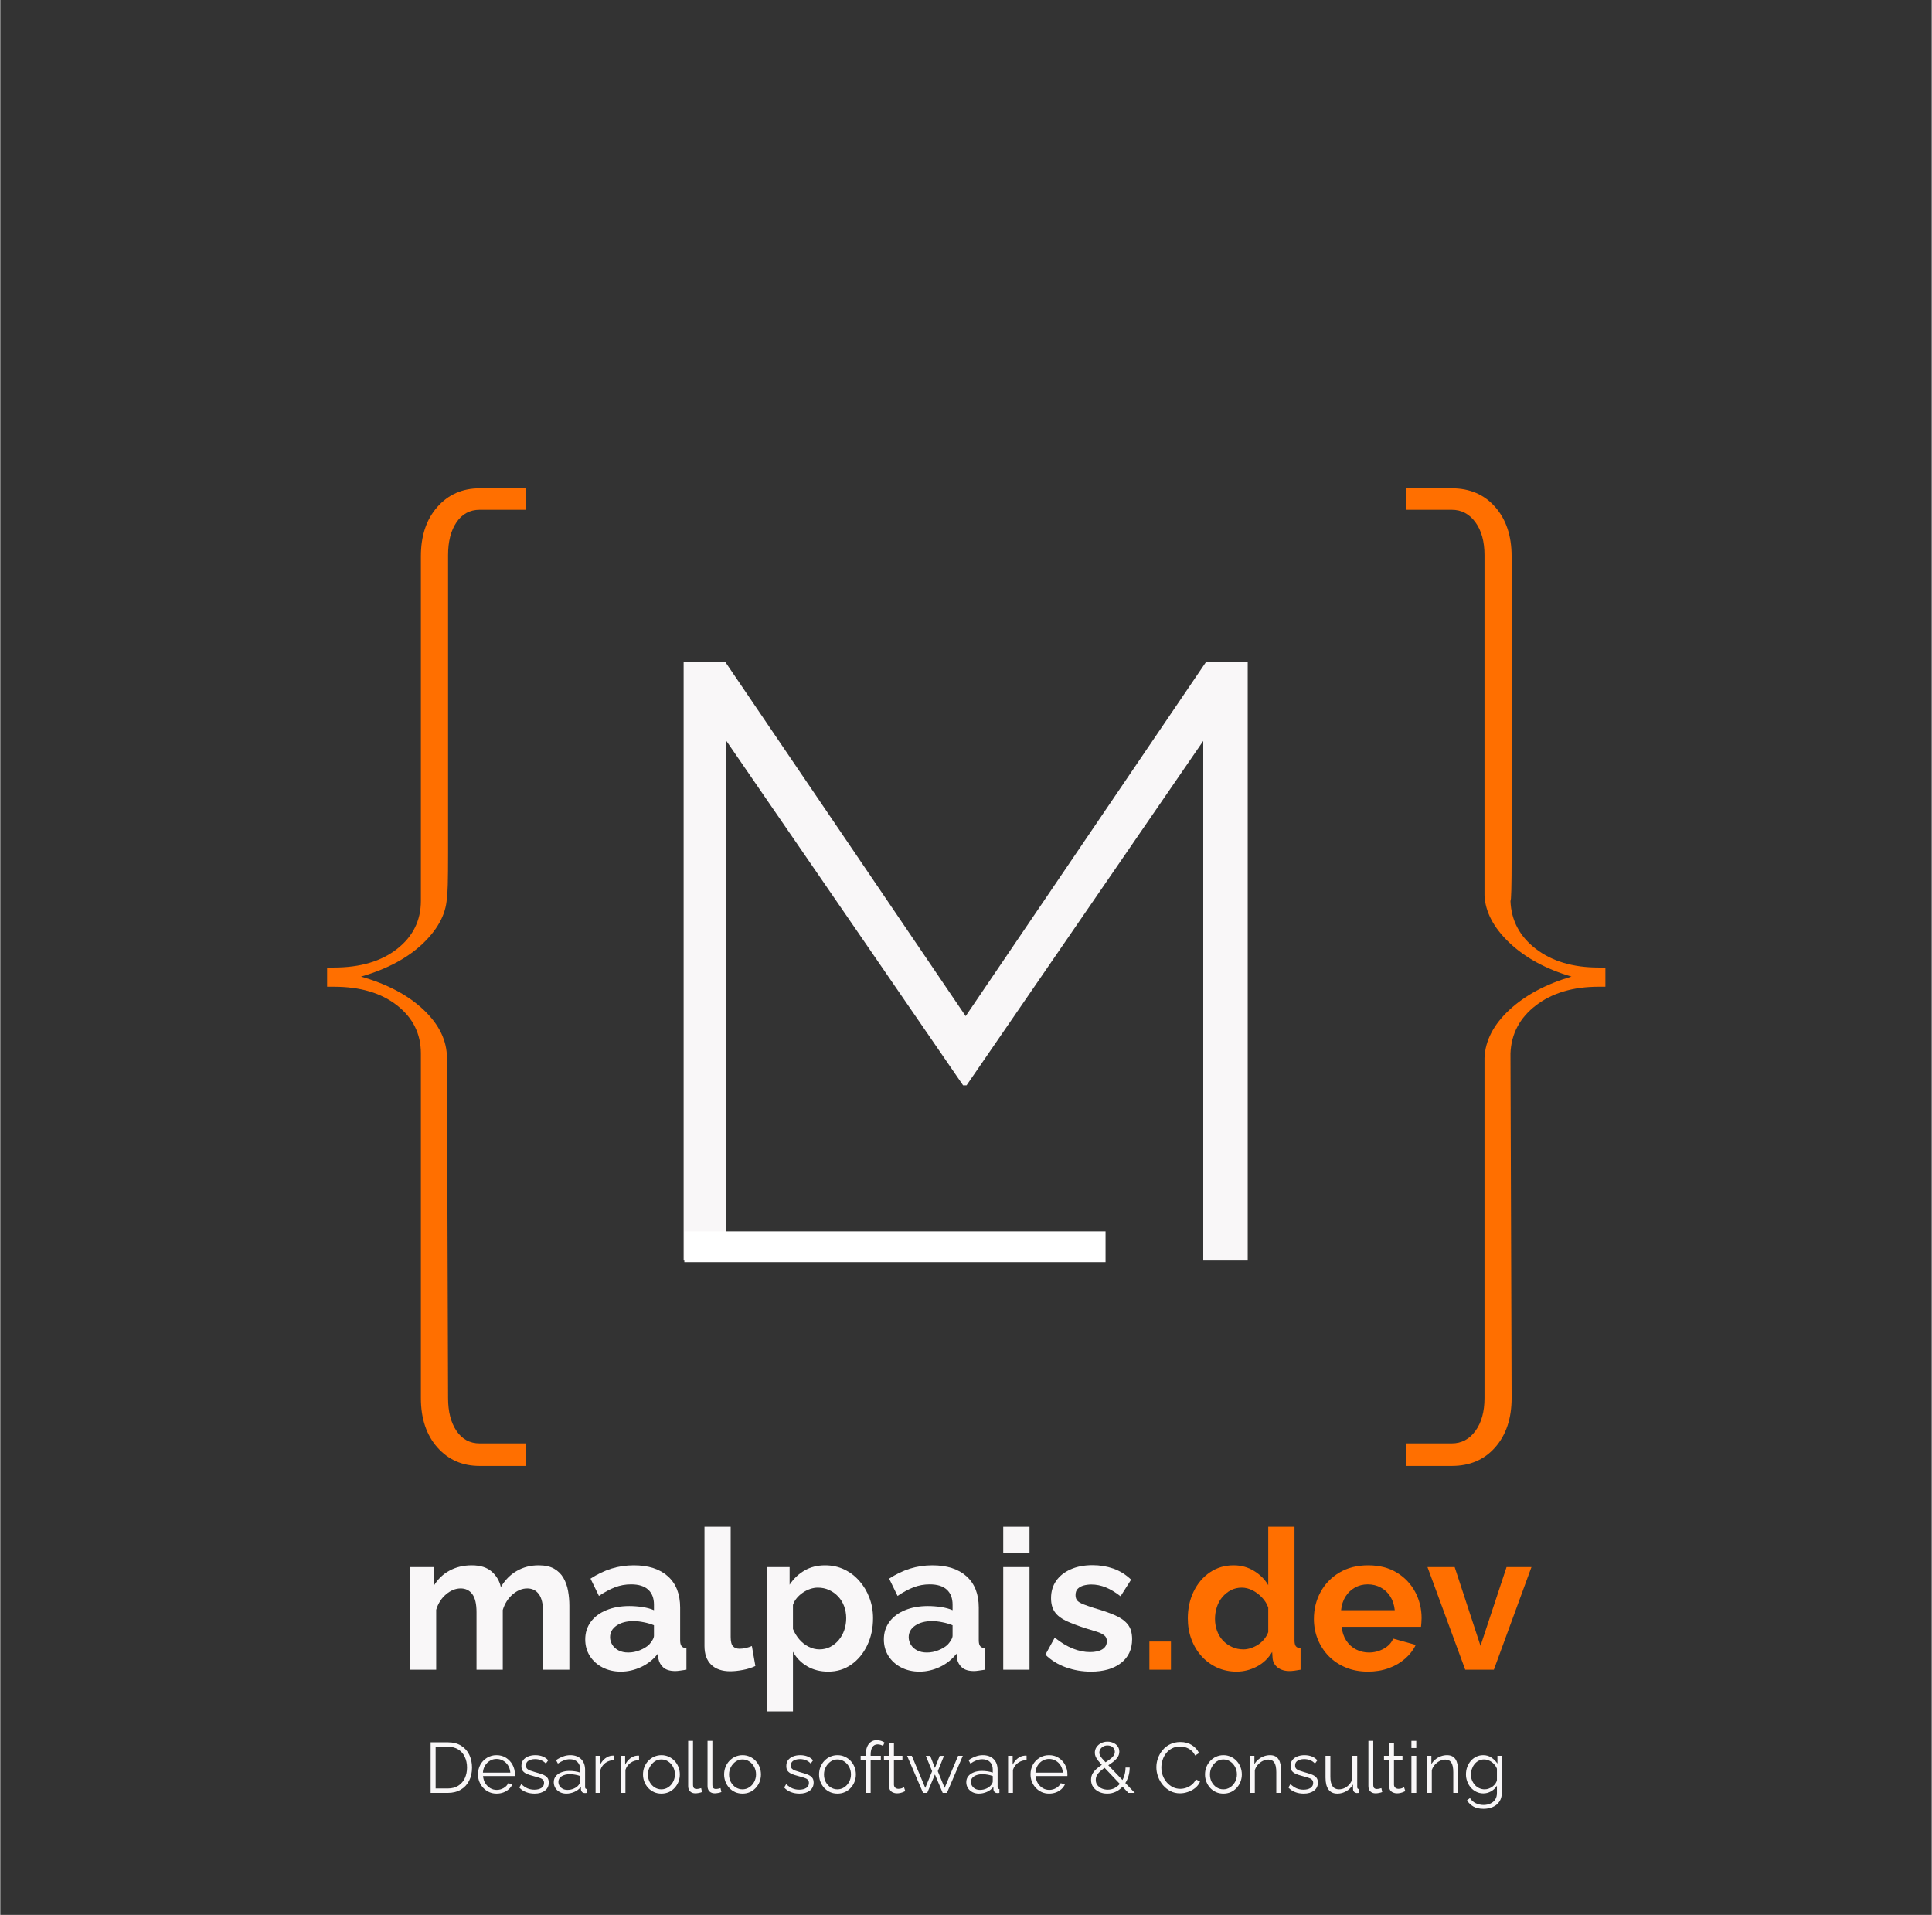 <svg xmlns="http://www.w3.org/2000/svg" xmlns:xlink="http://www.w3.org/1999/xlink" width="564" zoomAndPan="magnify" viewBox="0 0 422.88 419.25" height="559" preserveAspectRatio="xMidYMid meet" version="1.0"><rect x="0" y="0" width="422.88" height="419.25" fill="#333333" stroke="none"/><defs><g/></defs><g fill="#ff6f00" fill-opacity="1"><g transform="translate(57.949, 292.506)"><g><path d="M 57.156 -185.594 L 57.156 -180.891 L 47.016 -180.891 C 44.867 -180.891 43.176 -179.977 41.938 -178.156 C 40.707 -176.344 40.094 -173.953 40.094 -170.984 C 40.094 -156.141 40.094 -143.109 40.094 -131.891 C 40.094 -120.672 40.094 -111.969 40.094 -105.781 C 40.094 -99.594 40.008 -96.5 39.844 -96.5 C 39.844 -92.875 38.148 -89.41 34.766 -86.109 C 31.379 -82.816 26.801 -80.344 21.031 -78.688 C 26.801 -77.039 31.379 -74.609 34.766 -71.391 C 38.148 -68.172 39.844 -64.664 39.844 -60.875 L 40.094 13.609 C 40.094 16.578 40.707 18.969 41.938 20.781 C 43.176 22.602 44.867 23.516 47.016 23.516 L 57.156 23.516 L 57.156 28.453 L 47.016 28.453 C 43.223 28.453 40.129 27.094 37.734 24.375 C 35.336 21.656 34.141 18.066 34.141 13.609 L 34.141 -61.859 C 34.141 -66.148 32.406 -69.656 28.938 -72.375 C 25.477 -75.102 20.863 -76.469 15.094 -76.469 L 13.609 -76.469 L 13.609 -80.672 L 15.094 -80.672 C 20.863 -80.672 25.477 -82.031 28.938 -84.75 C 32.406 -87.469 34.141 -90.973 34.141 -95.266 L 34.141 -170.734 C 34.141 -175.191 35.336 -178.781 37.734 -181.5 C 40.129 -184.227 43.223 -185.594 47.016 -185.594 Z M 57.156 -185.594 "/></g></g></g><g fill="#ff6f00" fill-opacity="1"><g transform="translate(122.294, 292.506)"><g/></g></g><g fill="#ff6f00" fill-opacity="1"><g transform="translate(157.926, 292.506)"><g/></g></g><g fill="#ff6f00" fill-opacity="1"><g transform="translate(193.559, 292.506)"><g/></g></g><g fill="#ff6f00" fill-opacity="1"><g transform="translate(229.191, 292.506)"><g/></g></g><g fill="#ff6f00" fill-opacity="1"><g transform="translate(264.823, 292.506)"><g/></g></g><g fill="#ff6f00" fill-opacity="1"><g transform="translate(300.46, 292.506)"><g><path d="M 7.422 -185.594 L 17.328 -185.594 C 21.285 -185.594 24.457 -184.227 26.844 -181.5 C 29.238 -178.781 30.438 -175.191 30.438 -170.734 C 30.438 -155.723 30.438 -142.523 30.438 -131.141 C 30.438 -119.766 30.438 -110.941 30.438 -104.672 C 30.438 -98.398 30.352 -95.266 30.188 -95.266 C 30.352 -90.973 32.207 -87.469 35.75 -84.75 C 39.301 -82.031 43.879 -80.672 49.484 -80.672 L 50.969 -80.672 L 50.969 -76.469 L 49.484 -76.469 C 43.879 -76.469 39.301 -75.102 35.75 -72.375 C 32.207 -69.656 30.352 -66.148 30.188 -61.859 L 30.438 13.609 C 30.438 18.066 29.238 21.656 26.844 24.375 C 24.457 27.094 21.285 28.453 17.328 28.453 L 7.422 28.453 L 7.422 23.516 L 17.328 23.516 C 19.461 23.516 21.191 22.602 22.516 20.781 C 23.836 18.969 24.5 16.578 24.5 13.609 L 24.5 -60.875 C 24.664 -64.664 26.477 -68.172 29.938 -71.391 C 33.406 -74.609 37.941 -77.039 43.547 -78.688 C 37.941 -80.344 33.406 -82.816 29.938 -86.109 C 26.477 -89.41 24.664 -92.875 24.5 -96.5 L 24.5 -170.984 C 24.5 -173.953 23.836 -176.344 22.516 -178.156 C 21.191 -179.977 19.461 -180.891 17.328 -180.891 L 7.422 -180.891 Z M 7.422 -185.594 "/></g></g></g><g fill="#f9f7f8" fill-opacity="1"><g transform="translate(130.165, 275.988)"><g><path d="M 19.453 -130.984 L 28.625 -130.984 L 81.203 -53.516 L 133.781 -130.984 L 142.953 -130.984 L 142.953 0 L 133.219 0 L 133.219 -113.766 L 81.391 -38.359 L 80.641 -38.359 L 28.812 -113.766 L 28.812 0 L 19.453 0 Z M 19.453 -130.984 "/></g></g></g><path stroke-linecap="butt" transform="matrix(0.749, 0, 0, 0.749, 149.775, 269.601)" fill="none" stroke-linejoin="miter" d="M -0.002 4.499 L 123.119 4.499 " stroke="#ffffff" stroke-width="9" stroke-opacity="1" stroke-miterlimit="4"/><g fill="#f9f7f8" fill-opacity="1"><g transform="translate(87.082, 365.573)"><g><path d="M 37.516 0 L 31.766 0 L 31.766 -12.609 C 31.766 -14.379 31.457 -15.688 30.844 -16.531 C 30.227 -17.375 29.379 -17.797 28.297 -17.797 C 27.18 -17.797 26.113 -17.359 25.094 -16.484 C 24.082 -15.609 23.363 -14.473 22.938 -13.078 L 22.938 0 L 17.188 0 L 17.188 -12.609 C 17.188 -14.41 16.879 -15.723 16.266 -16.547 C 15.648 -17.379 14.801 -17.797 13.719 -17.797 C 12.602 -17.797 11.535 -17.363 10.516 -16.5 C 9.504 -15.645 8.785 -14.52 8.359 -13.125 L 8.359 0 L 2.609 0 L 2.609 -22.469 L 7.797 -22.469 L 7.797 -18.312 C 8.66 -19.77 9.805 -20.891 11.234 -21.672 C 12.66 -22.461 14.301 -22.859 16.156 -22.859 C 18.02 -22.859 19.473 -22.398 20.516 -21.484 C 21.555 -20.566 22.223 -19.438 22.516 -18.094 C 23.422 -19.633 24.582 -20.812 26 -21.625 C 27.414 -22.445 29.008 -22.859 30.781 -22.859 C 32.188 -22.859 33.32 -22.609 34.188 -22.109 C 35.062 -21.609 35.738 -20.938 36.219 -20.094 C 36.707 -19.25 37.047 -18.297 37.234 -17.234 C 37.422 -16.18 37.516 -15.109 37.516 -14.016 Z M 37.516 0 "/></g></g></g><g fill="#f9f7f8" fill-opacity="1"><g transform="translate(126.996, 365.573)"><g><path d="M 1.078 -6.641 C 1.078 -8.098 1.484 -9.379 2.297 -10.484 C 3.109 -11.586 4.242 -12.438 5.703 -13.031 C 7.16 -13.633 8.832 -13.938 10.719 -13.938 C 11.664 -13.938 12.625 -13.863 13.594 -13.719 C 14.562 -13.57 15.406 -13.344 16.125 -13.031 L 16.125 -14.234 C 16.125 -15.66 15.703 -16.758 14.859 -17.531 C 14.016 -18.301 12.766 -18.688 11.109 -18.688 C 9.879 -18.688 8.707 -18.473 7.594 -18.047 C 6.477 -17.617 5.305 -16.988 4.078 -16.156 L 2.234 -19.938 C 3.711 -20.906 5.227 -21.633 6.781 -22.125 C 8.344 -22.613 9.984 -22.859 11.703 -22.859 C 14.898 -22.859 17.391 -22.055 19.172 -20.453 C 20.961 -18.848 21.859 -16.562 21.859 -13.594 L 21.859 -6.438 C 21.859 -5.832 21.969 -5.398 22.188 -5.141 C 22.406 -4.891 22.754 -4.734 23.234 -4.672 L 23.234 0 C 22.723 0.082 22.258 0.148 21.844 0.203 C 21.426 0.266 21.078 0.297 20.797 0.297 C 19.648 0.297 18.785 0.039 18.203 -0.469 C 17.617 -0.988 17.254 -1.617 17.109 -2.359 L 16.984 -3.516 C 16.004 -2.254 14.785 -1.281 13.328 -0.594 C 11.867 0.082 10.383 0.422 8.875 0.422 C 7.383 0.422 6.047 0.113 4.859 -0.5 C 3.68 -1.113 2.754 -1.953 2.078 -3.016 C 1.41 -4.086 1.078 -5.297 1.078 -6.641 Z M 15.047 -5.484 C 15.359 -5.828 15.613 -6.172 15.812 -6.516 C 16.02 -6.859 16.125 -7.172 16.125 -7.453 L 16.125 -9.734 C 15.438 -10.016 14.691 -10.234 13.891 -10.391 C 13.086 -10.555 12.332 -10.641 11.625 -10.641 C 10.133 -10.641 8.91 -10.316 7.953 -9.672 C 6.992 -9.023 6.516 -8.176 6.516 -7.125 C 6.516 -6.551 6.672 -6.004 6.984 -5.484 C 7.297 -4.973 7.754 -4.555 8.359 -4.234 C 8.961 -3.922 9.676 -3.766 10.5 -3.766 C 11.363 -3.766 12.207 -3.93 13.031 -4.266 C 13.863 -4.598 14.535 -5.004 15.047 -5.484 Z M 15.047 -5.484 "/></g></g></g><g fill="#f9f7f8" fill-opacity="1"><g transform="translate(151.605, 365.573)"><g><path d="M 2.578 -31.297 L 8.312 -31.297 L 8.312 -7.203 C 8.312 -6.172 8.484 -5.477 8.828 -5.125 C 9.172 -4.77 9.645 -4.594 10.25 -4.594 C 10.707 -4.594 11.176 -4.648 11.656 -4.766 C 12.145 -4.879 12.578 -5.02 12.953 -5.188 L 13.719 -0.812 C 12.945 -0.438 12.047 -0.148 11.016 0.047 C 9.984 0.242 9.055 0.344 8.234 0.344 C 6.43 0.344 5.035 -0.133 4.047 -1.094 C 3.066 -2.051 2.578 -3.414 2.578 -5.188 Z M 2.578 -31.297 "/></g></g></g><g fill="#f9f7f8" fill-opacity="1"><g transform="translate(165.196, 365.573)"><g><path d="M 16.078 0.422 C 14.336 0.422 12.801 0.031 11.469 -0.75 C 10.133 -1.531 9.098 -2.594 8.359 -3.938 L 8.359 9.125 L 2.609 9.125 L 2.609 -22.469 L 7.625 -22.469 L 7.625 -18.609 C 8.488 -19.922 9.578 -20.957 10.891 -21.719 C 12.203 -22.477 13.703 -22.859 15.391 -22.859 C 16.91 -22.859 18.305 -22.555 19.578 -21.953 C 20.848 -21.348 21.953 -20.508 22.891 -19.438 C 23.836 -18.375 24.57 -17.145 25.094 -15.75 C 25.625 -14.363 25.891 -12.875 25.891 -11.281 C 25.891 -9.102 25.469 -7.129 24.625 -5.359 C 23.781 -3.586 22.625 -2.18 21.156 -1.141 C 19.688 -0.098 17.992 0.422 16.078 0.422 Z M 14.156 -4.453 C 15.039 -4.453 15.836 -4.641 16.547 -5.016 C 17.266 -5.391 17.883 -5.895 18.406 -6.531 C 18.938 -7.176 19.336 -7.906 19.609 -8.719 C 19.879 -9.539 20.016 -10.395 20.016 -11.281 C 20.016 -12.219 19.863 -13.086 19.562 -13.891 C 19.27 -14.691 18.836 -15.398 18.266 -16.016 C 17.691 -16.629 17.023 -17.109 16.266 -17.453 C 15.516 -17.797 14.695 -17.969 13.812 -17.969 C 13.258 -17.969 12.703 -17.875 12.141 -17.688 C 11.586 -17.5 11.055 -17.234 10.547 -16.891 C 10.035 -16.547 9.586 -16.145 9.203 -15.688 C 8.816 -15.227 8.535 -14.727 8.359 -14.188 L 8.359 -8.922 C 8.703 -8.086 9.164 -7.328 9.75 -6.641 C 10.344 -5.953 11.023 -5.414 11.797 -5.031 C 12.566 -4.645 13.352 -4.453 14.156 -4.453 Z M 14.156 -4.453 "/></g></g></g><g fill="#f9f7f8" fill-opacity="1"><g transform="translate(192.377, 365.573)"><g><path d="M 1.078 -6.641 C 1.078 -8.098 1.484 -9.379 2.297 -10.484 C 3.109 -11.586 4.242 -12.438 5.703 -13.031 C 7.16 -13.633 8.832 -13.938 10.719 -13.938 C 11.664 -13.938 12.625 -13.863 13.594 -13.719 C 14.562 -13.57 15.406 -13.344 16.125 -13.031 L 16.125 -14.234 C 16.125 -15.66 15.703 -16.758 14.859 -17.531 C 14.016 -18.301 12.766 -18.688 11.109 -18.688 C 9.879 -18.688 8.707 -18.473 7.594 -18.047 C 6.477 -17.617 5.305 -16.988 4.078 -16.156 L 2.234 -19.938 C 3.711 -20.906 5.227 -21.633 6.781 -22.125 C 8.344 -22.613 9.984 -22.859 11.703 -22.859 C 14.898 -22.859 17.391 -22.055 19.172 -20.453 C 20.961 -18.848 21.859 -16.562 21.859 -13.594 L 21.859 -6.438 C 21.859 -5.832 21.969 -5.398 22.188 -5.141 C 22.406 -4.891 22.754 -4.734 23.234 -4.672 L 23.234 0 C 22.723 0.082 22.258 0.148 21.844 0.203 C 21.426 0.266 21.078 0.297 20.797 0.297 C 19.648 0.297 18.785 0.039 18.203 -0.469 C 17.617 -0.988 17.254 -1.617 17.109 -2.359 L 16.984 -3.516 C 16.004 -2.254 14.785 -1.281 13.328 -0.594 C 11.867 0.082 10.383 0.422 8.875 0.422 C 7.383 0.422 6.047 0.113 4.859 -0.5 C 3.68 -1.113 2.754 -1.953 2.078 -3.016 C 1.41 -4.086 1.078 -5.297 1.078 -6.641 Z M 15.047 -5.484 C 15.359 -5.828 15.613 -6.172 15.812 -6.516 C 16.02 -6.859 16.125 -7.172 16.125 -7.453 L 16.125 -9.734 C 15.438 -10.016 14.691 -10.234 13.891 -10.391 C 13.086 -10.555 12.332 -10.641 11.625 -10.641 C 10.133 -10.641 8.91 -10.316 7.953 -9.672 C 6.992 -9.023 6.516 -8.176 6.516 -7.125 C 6.516 -6.551 6.672 -6.004 6.984 -5.484 C 7.297 -4.973 7.754 -4.555 8.359 -4.234 C 8.961 -3.922 9.676 -3.766 10.5 -3.766 C 11.363 -3.766 12.207 -3.93 13.031 -4.266 C 13.863 -4.598 14.535 -5.004 15.047 -5.484 Z M 15.047 -5.484 "/></g></g></g><g fill="#f9f7f8" fill-opacity="1"><g transform="translate(216.985, 365.573)"><g><path d="M 2.609 0 L 2.609 -22.469 L 8.359 -22.469 L 8.359 0 Z M 2.609 -25.594 L 2.609 -31.297 L 8.359 -31.297 L 8.359 -25.594 Z M 2.609 -25.594 "/></g></g></g><g fill="#f9f7f8" fill-opacity="1"><g transform="translate(227.918, 365.573)"><g><path d="M 10.891 0.422 C 8.973 0.422 7.141 0.109 5.391 -0.516 C 3.648 -1.141 2.156 -2.066 0.906 -3.297 L 2.953 -7.031 C 4.297 -5.945 5.617 -5.145 6.922 -4.625 C 8.223 -4.113 9.473 -3.859 10.672 -3.859 C 11.785 -3.859 12.676 -4.055 13.344 -4.453 C 14.02 -4.859 14.359 -5.461 14.359 -6.266 C 14.359 -6.805 14.172 -7.223 13.797 -7.516 C 13.43 -7.816 12.895 -8.082 12.188 -8.312 C 11.488 -8.539 10.641 -8.801 9.641 -9.094 C 7.984 -9.633 6.598 -10.16 5.484 -10.672 C 4.367 -11.191 3.531 -11.844 2.969 -12.625 C 2.414 -13.414 2.141 -14.426 2.141 -15.656 C 2.141 -17.133 2.52 -18.41 3.281 -19.484 C 4.039 -20.555 5.098 -21.391 6.453 -21.984 C 7.805 -22.586 9.398 -22.891 11.234 -22.891 C 12.836 -22.891 14.352 -22.641 15.781 -22.141 C 17.207 -21.641 18.504 -20.832 19.672 -19.719 L 17.359 -16.078 C 16.223 -16.961 15.141 -17.613 14.109 -18.031 C 13.078 -18.445 12.031 -18.656 10.969 -18.656 C 10.375 -18.656 9.812 -18.582 9.281 -18.438 C 8.75 -18.289 8.316 -18.051 7.984 -17.719 C 7.66 -17.395 7.5 -16.93 7.5 -16.328 C 7.5 -15.785 7.648 -15.363 7.953 -15.062 C 8.254 -14.77 8.711 -14.508 9.328 -14.281 C 9.941 -14.051 10.691 -13.789 11.578 -13.5 C 13.379 -12.988 14.898 -12.461 16.141 -11.922 C 17.379 -11.379 18.312 -10.711 18.938 -9.922 C 19.57 -9.141 19.891 -8.062 19.891 -6.688 C 19.891 -4.457 19.07 -2.711 17.438 -1.453 C 15.812 -0.203 13.629 0.422 10.891 0.422 Z M 10.891 0.422 "/></g></g></g><g fill="#ff6f00" fill-opacity="1"><g transform="translate(249.109, 365.573)"><g><path d="M 2.484 0 L 2.484 -6.172 L 7.203 -6.172 L 7.203 0 Z M 2.484 0 "/></g></g></g><g fill="#ff6f00" fill-opacity="1"><g transform="translate(258.755, 365.573)"><g><path d="M 1.25 -11.234 C 1.25 -13.398 1.676 -15.363 2.531 -17.125 C 3.383 -18.883 4.566 -20.281 6.078 -21.312 C 7.598 -22.344 9.332 -22.859 11.281 -22.859 C 12.938 -22.859 14.426 -22.445 15.75 -21.625 C 17.082 -20.812 18.117 -19.773 18.859 -18.516 L 18.859 -31.297 L 24.609 -31.297 L 24.609 -6.438 C 24.609 -5.832 24.707 -5.398 24.906 -5.141 C 25.102 -4.891 25.445 -4.734 25.938 -4.672 L 25.938 0 C 24.938 0.195 24.125 0.297 23.5 0.297 C 22.469 0.297 21.613 0.039 20.938 -0.469 C 20.27 -0.988 19.895 -1.66 19.812 -2.484 L 19.719 -3.906 C 18.895 -2.5 17.773 -1.426 16.359 -0.688 C 14.941 0.051 13.461 0.422 11.922 0.422 C 10.379 0.422 8.957 0.125 7.656 -0.469 C 6.352 -1.07 5.223 -1.898 4.266 -2.953 C 3.305 -4.016 2.562 -5.254 2.031 -6.672 C 1.508 -8.086 1.25 -9.609 1.25 -11.234 Z M 18.859 -8.234 L 18.859 -13.594 C 18.578 -14.414 18.117 -15.156 17.484 -15.812 C 16.859 -16.477 16.16 -17.004 15.391 -17.391 C 14.617 -17.773 13.848 -17.969 13.078 -17.969 C 12.191 -17.969 11.391 -17.781 10.672 -17.406 C 9.961 -17.031 9.344 -16.531 8.812 -15.906 C 8.281 -15.281 7.879 -14.551 7.609 -13.719 C 7.336 -12.895 7.203 -12.023 7.203 -11.109 C 7.203 -10.191 7.352 -9.32 7.656 -8.5 C 7.957 -7.688 8.391 -6.977 8.953 -6.375 C 9.523 -5.781 10.191 -5.312 10.953 -4.969 C 11.711 -4.625 12.535 -4.453 13.422 -4.453 C 13.961 -4.453 14.508 -4.547 15.062 -4.734 C 15.625 -4.922 16.156 -5.176 16.656 -5.5 C 17.156 -5.832 17.598 -6.234 17.984 -6.703 C 18.367 -7.18 18.66 -7.691 18.859 -8.234 Z M 18.859 -8.234 "/></g></g></g><g fill="#ff6f00" fill-opacity="1"><g transform="translate(286.408, 365.573)"><g><path d="M 13.031 0.422 C 11.227 0.422 9.598 0.113 8.141 -0.5 C 6.68 -1.113 5.438 -1.953 4.406 -3.016 C 3.383 -4.086 2.594 -5.316 2.031 -6.703 C 1.477 -8.098 1.203 -9.566 1.203 -11.109 C 1.203 -13.242 1.68 -15.195 2.641 -16.969 C 3.598 -18.75 4.969 -20.176 6.75 -21.25 C 8.539 -22.32 10.648 -22.859 13.078 -22.859 C 15.535 -22.859 17.633 -22.32 19.375 -21.25 C 21.125 -20.176 22.461 -18.758 23.391 -17 C 24.316 -15.238 24.781 -13.344 24.781 -11.312 C 24.781 -10.969 24.766 -10.617 24.734 -10.266 C 24.711 -9.91 24.688 -9.617 24.656 -9.391 L 7.281 -9.391 C 7.395 -8.242 7.727 -7.242 8.281 -6.391 C 8.844 -5.535 9.562 -4.883 10.438 -4.438 C 11.312 -3.988 12.25 -3.766 13.25 -3.766 C 14.395 -3.766 15.473 -4.039 16.484 -4.594 C 17.492 -5.156 18.188 -5.895 18.562 -6.812 L 23.5 -5.438 C 22.957 -4.301 22.176 -3.289 21.156 -2.406 C 20.145 -1.52 18.953 -0.828 17.578 -0.328 C 16.203 0.172 14.688 0.422 13.031 0.422 Z M 7.156 -13.031 L 18.906 -13.031 C 18.789 -14.176 18.469 -15.172 17.938 -16.016 C 17.414 -16.859 16.723 -17.516 15.859 -17.984 C 15.004 -18.453 14.047 -18.688 12.984 -18.688 C 11.961 -18.688 11.031 -18.453 10.188 -17.984 C 9.344 -17.516 8.656 -16.859 8.125 -16.016 C 7.594 -15.172 7.27 -14.176 7.156 -13.031 Z M 7.156 -13.031 "/></g></g></g><g fill="#ff6f00" fill-opacity="1"><g transform="translate(312.088, 365.573)"><g><path d="M 8.656 0 L 0.391 -22.469 L 6.344 -22.469 L 12 -5.234 L 17.703 -22.469 L 23.156 -22.469 L 14.922 0 Z M 8.656 0 "/></g></g></g><g fill="#f9f7f8" fill-opacity="1"><g transform="translate(92.833, 392.546)"><g><path d="M 1.391 0 L 1.391 -11.078 L 5.141 -11.078 C 6.316 -11.078 7.297 -10.828 8.078 -10.328 C 8.867 -9.836 9.461 -9.172 9.859 -8.328 C 10.254 -7.492 10.453 -6.566 10.453 -5.547 C 10.453 -4.43 10.234 -3.457 9.797 -2.625 C 9.367 -1.789 8.754 -1.145 7.953 -0.688 C 7.16 -0.227 6.223 0 5.141 0 Z M 9.359 -5.547 C 9.359 -6.43 9.191 -7.219 8.859 -7.906 C 8.535 -8.594 8.062 -9.129 7.438 -9.516 C 6.812 -9.91 6.047 -10.109 5.141 -10.109 L 2.484 -10.109 L 2.484 -0.969 L 5.141 -0.969 C 6.055 -0.969 6.828 -1.172 7.453 -1.578 C 8.078 -1.984 8.551 -2.531 8.875 -3.219 C 9.195 -3.906 9.359 -4.68 9.359 -5.547 Z M 9.359 -5.547 "/></g></g></g><g fill="#f9f7f8" fill-opacity="1"><g transform="translate(103.983, 392.546)"><g><path d="M 4.672 0.156 C 4.098 0.156 3.562 0.047 3.062 -0.172 C 2.562 -0.398 2.129 -0.707 1.766 -1.094 C 1.398 -1.488 1.113 -1.941 0.906 -2.453 C 0.707 -2.961 0.609 -3.504 0.609 -4.078 C 0.609 -4.836 0.781 -5.535 1.125 -6.172 C 1.477 -6.805 1.961 -7.312 2.578 -7.688 C 3.191 -8.07 3.883 -8.266 4.656 -8.266 C 5.457 -8.266 6.156 -8.07 6.75 -7.688 C 7.352 -7.301 7.828 -6.789 8.172 -6.156 C 8.516 -5.531 8.688 -4.844 8.688 -4.094 C 8.688 -4.008 8.688 -3.93 8.688 -3.859 C 8.688 -3.785 8.68 -3.727 8.672 -3.688 L 1.719 -3.688 C 1.77 -3.102 1.93 -2.582 2.203 -2.125 C 2.484 -1.676 2.844 -1.316 3.281 -1.047 C 3.719 -0.785 4.195 -0.656 4.719 -0.656 C 5.25 -0.656 5.75 -0.789 6.219 -1.062 C 6.695 -1.332 7.031 -1.688 7.219 -2.125 L 8.141 -1.875 C 7.973 -1.488 7.719 -1.141 7.375 -0.828 C 7.031 -0.516 6.625 -0.27 6.156 -0.094 C 5.695 0.07 5.203 0.156 4.672 0.156 Z M 1.688 -4.438 L 7.688 -4.438 C 7.645 -5.031 7.484 -5.551 7.203 -6 C 6.93 -6.445 6.57 -6.797 6.125 -7.047 C 5.688 -7.305 5.203 -7.438 4.672 -7.438 C 4.148 -7.438 3.672 -7.305 3.234 -7.047 C 2.797 -6.797 2.438 -6.441 2.156 -5.984 C 1.883 -5.535 1.727 -5.02 1.688 -4.438 Z M 1.688 -4.438 "/></g></g></g><g fill="#f9f7f8" fill-opacity="1"><g transform="translate(113.136, 392.546)"><g><path d="M 3.844 0.156 C 3.176 0.156 2.555 0.047 1.984 -0.172 C 1.41 -0.391 0.914 -0.723 0.5 -1.172 L 0.938 -1.922 C 1.395 -1.492 1.852 -1.18 2.312 -0.984 C 2.781 -0.797 3.273 -0.703 3.797 -0.703 C 4.422 -0.703 4.93 -0.828 5.328 -1.078 C 5.723 -1.336 5.922 -1.707 5.922 -2.188 C 5.922 -2.508 5.82 -2.754 5.625 -2.922 C 5.438 -3.098 5.16 -3.238 4.797 -3.344 C 4.441 -3.457 4.02 -3.578 3.531 -3.703 C 2.969 -3.848 2.492 -4.004 2.109 -4.172 C 1.734 -4.348 1.445 -4.566 1.25 -4.828 C 1.062 -5.098 0.969 -5.445 0.969 -5.875 C 0.969 -6.406 1.098 -6.844 1.359 -7.188 C 1.629 -7.539 1.992 -7.805 2.453 -7.984 C 2.922 -8.172 3.438 -8.266 4 -8.266 C 4.625 -8.266 5.176 -8.164 5.656 -7.969 C 6.133 -7.77 6.523 -7.492 6.828 -7.141 L 6.312 -6.422 C 6.02 -6.754 5.672 -7 5.266 -7.156 C 4.867 -7.32 4.426 -7.406 3.938 -7.406 C 3.613 -7.406 3.301 -7.359 3 -7.266 C 2.695 -7.18 2.445 -7.035 2.25 -6.828 C 2.062 -6.629 1.969 -6.352 1.969 -6 C 1.969 -5.707 2.039 -5.477 2.188 -5.312 C 2.332 -5.156 2.551 -5.02 2.844 -4.906 C 3.133 -4.801 3.488 -4.688 3.906 -4.562 C 4.52 -4.395 5.055 -4.227 5.516 -4.062 C 5.973 -3.895 6.328 -3.676 6.578 -3.406 C 6.828 -3.133 6.953 -2.754 6.953 -2.266 C 6.953 -1.504 6.664 -0.91 6.094 -0.484 C 5.52 -0.055 4.77 0.156 3.844 0.156 Z M 3.844 0.156 "/></g></g></g><g fill="#f9f7f8" fill-opacity="1"><g transform="translate(120.668, 392.546)"><g><path d="M 0.516 -2.344 C 0.516 -2.852 0.66 -3.289 0.953 -3.656 C 1.242 -4.02 1.645 -4.301 2.156 -4.5 C 2.676 -4.707 3.27 -4.812 3.938 -4.812 C 4.332 -4.812 4.742 -4.781 5.172 -4.719 C 5.598 -4.656 5.977 -4.562 6.312 -4.438 L 6.312 -5.125 C 6.312 -5.812 6.109 -6.359 5.703 -6.766 C 5.297 -7.172 4.734 -7.375 4.016 -7.375 C 3.586 -7.375 3.16 -7.289 2.734 -7.125 C 2.316 -6.969 1.879 -6.734 1.422 -6.422 L 1.016 -7.172 C 1.547 -7.535 2.066 -7.805 2.578 -7.984 C 3.086 -8.172 3.602 -8.266 4.125 -8.266 C 5.125 -8.266 5.914 -7.977 6.5 -7.406 C 7.082 -6.832 7.375 -6.039 7.375 -5.031 L 7.375 -1.281 C 7.375 -1.133 7.406 -1.023 7.469 -0.953 C 7.531 -0.891 7.629 -0.852 7.766 -0.844 L 7.766 0 C 7.648 0.008 7.551 0.02 7.469 0.031 C 7.383 0.039 7.32 0.039 7.281 0.031 C 7.02 0.02 6.82 -0.062 6.688 -0.219 C 6.551 -0.375 6.477 -0.539 6.469 -0.719 L 6.453 -1.312 C 6.086 -0.844 5.613 -0.477 5.031 -0.219 C 4.445 0.031 3.859 0.156 3.266 0.156 C 2.742 0.156 2.27 0.047 1.844 -0.172 C 1.426 -0.398 1.098 -0.703 0.859 -1.078 C 0.629 -1.461 0.516 -1.883 0.516 -2.344 Z M 5.953 -1.719 C 6.066 -1.863 6.156 -2.004 6.219 -2.141 C 6.281 -2.273 6.312 -2.395 6.312 -2.5 L 6.312 -3.688 C 5.957 -3.82 5.586 -3.922 5.203 -3.984 C 4.828 -4.055 4.445 -4.094 4.062 -4.094 C 3.312 -4.094 2.703 -3.941 2.234 -3.641 C 1.766 -3.348 1.531 -2.941 1.531 -2.422 C 1.531 -2.117 1.609 -1.832 1.766 -1.562 C 1.922 -1.301 2.148 -1.082 2.453 -0.906 C 2.754 -0.738 3.109 -0.656 3.516 -0.656 C 4.016 -0.656 4.484 -0.754 4.922 -0.953 C 5.367 -1.148 5.711 -1.406 5.953 -1.719 Z M 5.953 -1.719 "/></g></g></g><g fill="#f9f7f8" fill-opacity="1"><g transform="translate(129.166, 392.546)"><g><path d="M 5.219 -7.188 C 4.508 -7.164 3.891 -6.969 3.359 -6.594 C 2.828 -6.219 2.453 -5.703 2.234 -5.047 L 2.234 0 L 1.172 0 L 1.172 -8.125 L 2.172 -8.125 L 2.172 -6.172 C 2.453 -6.742 2.82 -7.207 3.281 -7.562 C 3.738 -7.914 4.227 -8.113 4.75 -8.156 C 4.852 -8.164 4.941 -8.172 5.016 -8.172 C 5.098 -8.172 5.164 -8.164 5.219 -8.156 Z M 5.219 -7.188 "/></g></g></g><g fill="#f9f7f8" fill-opacity="1"><g transform="translate(134.639, 392.546)"><g><path d="M 5.219 -7.188 C 4.508 -7.164 3.891 -6.969 3.359 -6.594 C 2.828 -6.219 2.453 -5.703 2.234 -5.047 L 2.234 0 L 1.172 0 L 1.172 -8.125 L 2.172 -8.125 L 2.172 -6.172 C 2.453 -6.742 2.82 -7.207 3.281 -7.562 C 3.738 -7.914 4.227 -8.113 4.75 -8.156 C 4.852 -8.164 4.941 -8.172 5.016 -8.172 C 5.098 -8.172 5.164 -8.164 5.219 -8.156 Z M 5.219 -7.188 "/></g></g></g><g fill="#f9f7f8" fill-opacity="1"><g transform="translate(140.113, 392.546)"><g><path d="M 4.625 0.156 C 4.051 0.156 3.516 0.047 3.016 -0.172 C 2.523 -0.398 2.098 -0.707 1.734 -1.094 C 1.379 -1.488 1.102 -1.938 0.906 -2.438 C 0.707 -2.945 0.609 -3.477 0.609 -4.031 C 0.609 -4.613 0.707 -5.156 0.906 -5.656 C 1.102 -6.164 1.383 -6.613 1.75 -7 C 2.113 -7.395 2.539 -7.703 3.031 -7.922 C 3.531 -8.148 4.066 -8.266 4.641 -8.266 C 5.223 -8.266 5.758 -8.148 6.25 -7.922 C 6.738 -7.703 7.164 -7.395 7.531 -7 C 7.895 -6.613 8.176 -6.164 8.375 -5.656 C 8.57 -5.156 8.672 -4.613 8.672 -4.031 C 8.672 -3.477 8.57 -2.945 8.375 -2.438 C 8.176 -1.938 7.895 -1.488 7.531 -1.094 C 7.176 -0.707 6.75 -0.398 6.25 -0.172 C 5.758 0.047 5.219 0.156 4.625 0.156 Z M 1.688 -4.016 C 1.688 -3.422 1.816 -2.875 2.078 -2.375 C 2.348 -1.883 2.707 -1.492 3.156 -1.203 C 3.602 -0.922 4.094 -0.781 4.625 -0.781 C 5.164 -0.781 5.66 -0.926 6.109 -1.219 C 6.555 -1.508 6.914 -1.906 7.188 -2.406 C 7.457 -2.914 7.594 -3.461 7.594 -4.047 C 7.594 -4.648 7.457 -5.203 7.188 -5.703 C 6.914 -6.203 6.555 -6.598 6.109 -6.891 C 5.66 -7.18 5.164 -7.328 4.625 -7.328 C 4.094 -7.328 3.602 -7.176 3.156 -6.875 C 2.719 -6.57 2.363 -6.172 2.094 -5.672 C 1.82 -5.18 1.688 -4.629 1.688 -4.016 Z M 1.688 -4.016 "/></g></g></g><g fill="#f9f7f8" fill-opacity="1"><g transform="translate(149.391, 392.546)"><g><path d="M 1.219 -11.391 L 2.281 -11.391 L 2.281 -1.844 C 2.281 -1.438 2.352 -1.172 2.5 -1.047 C 2.645 -0.922 2.82 -0.859 3.031 -0.859 C 3.219 -0.859 3.406 -0.879 3.594 -0.922 C 3.781 -0.961 3.938 -1.004 4.062 -1.047 L 4.25 -0.188 C 4.051 -0.102 3.812 -0.035 3.531 0.016 C 3.25 0.066 3.004 0.094 2.797 0.094 C 2.316 0.094 1.93 -0.047 1.641 -0.328 C 1.359 -0.609 1.219 -0.992 1.219 -1.484 Z M 1.219 -11.391 "/></g></g></g><g fill="#f9f7f8" fill-opacity="1"><g transform="translate(153.632, 392.546)"><g><path d="M 1.219 -11.391 L 2.281 -11.391 L 2.281 -1.844 C 2.281 -1.438 2.352 -1.172 2.5 -1.047 C 2.645 -0.922 2.82 -0.859 3.031 -0.859 C 3.219 -0.859 3.406 -0.879 3.594 -0.922 C 3.781 -0.961 3.938 -1.004 4.062 -1.047 L 4.25 -0.188 C 4.051 -0.102 3.812 -0.035 3.531 0.016 C 3.25 0.066 3.004 0.094 2.797 0.094 C 2.316 0.094 1.93 -0.047 1.641 -0.328 C 1.359 -0.609 1.219 -0.992 1.219 -1.484 Z M 1.219 -11.391 "/></g></g></g><g fill="#f9f7f8" fill-opacity="1"><g transform="translate(157.874, 392.546)"><g><path d="M 4.625 0.156 C 4.051 0.156 3.516 0.047 3.016 -0.172 C 2.523 -0.398 2.098 -0.707 1.734 -1.094 C 1.379 -1.488 1.102 -1.938 0.906 -2.438 C 0.707 -2.945 0.609 -3.477 0.609 -4.031 C 0.609 -4.613 0.707 -5.156 0.906 -5.656 C 1.102 -6.164 1.383 -6.613 1.75 -7 C 2.113 -7.395 2.539 -7.703 3.031 -7.922 C 3.531 -8.148 4.066 -8.266 4.641 -8.266 C 5.223 -8.266 5.758 -8.148 6.25 -7.922 C 6.738 -7.703 7.164 -7.395 7.531 -7 C 7.895 -6.613 8.176 -6.164 8.375 -5.656 C 8.57 -5.156 8.672 -4.613 8.672 -4.031 C 8.672 -3.477 8.57 -2.945 8.375 -2.438 C 8.176 -1.938 7.895 -1.488 7.531 -1.094 C 7.176 -0.707 6.75 -0.398 6.25 -0.172 C 5.758 0.047 5.219 0.156 4.625 0.156 Z M 1.688 -4.016 C 1.688 -3.422 1.816 -2.875 2.078 -2.375 C 2.348 -1.883 2.707 -1.492 3.156 -1.203 C 3.602 -0.922 4.094 -0.781 4.625 -0.781 C 5.164 -0.781 5.66 -0.926 6.109 -1.219 C 6.555 -1.508 6.914 -1.906 7.188 -2.406 C 7.457 -2.914 7.594 -3.461 7.594 -4.047 C 7.594 -4.648 7.457 -5.203 7.188 -5.703 C 6.914 -6.203 6.555 -6.598 6.109 -6.891 C 5.66 -7.18 5.164 -7.328 4.625 -7.328 C 4.094 -7.328 3.602 -7.176 3.156 -6.875 C 2.719 -6.57 2.363 -6.172 2.094 -5.672 C 1.82 -5.18 1.688 -4.629 1.688 -4.016 Z M 1.688 -4.016 "/></g></g></g><g fill="#f9f7f8" fill-opacity="1"><g transform="translate(167.152, 392.546)"><g/></g></g><g fill="#f9f7f8" fill-opacity="1"><g transform="translate(171.128, 392.546)"><g><path d="M 3.844 0.156 C 3.176 0.156 2.555 0.047 1.984 -0.172 C 1.41 -0.391 0.914 -0.723 0.5 -1.172 L 0.938 -1.922 C 1.395 -1.492 1.852 -1.18 2.312 -0.984 C 2.781 -0.797 3.273 -0.703 3.797 -0.703 C 4.422 -0.703 4.93 -0.828 5.328 -1.078 C 5.723 -1.336 5.922 -1.707 5.922 -2.188 C 5.922 -2.508 5.82 -2.754 5.625 -2.922 C 5.438 -3.098 5.16 -3.238 4.797 -3.344 C 4.441 -3.457 4.02 -3.578 3.531 -3.703 C 2.969 -3.848 2.492 -4.004 2.109 -4.172 C 1.734 -4.348 1.445 -4.566 1.25 -4.828 C 1.062 -5.098 0.969 -5.445 0.969 -5.875 C 0.969 -6.406 1.098 -6.844 1.359 -7.188 C 1.629 -7.539 1.992 -7.805 2.453 -7.984 C 2.922 -8.172 3.438 -8.266 4 -8.266 C 4.625 -8.266 5.176 -8.164 5.656 -7.969 C 6.133 -7.77 6.523 -7.492 6.828 -7.141 L 6.312 -6.422 C 6.02 -6.754 5.672 -7 5.266 -7.156 C 4.867 -7.32 4.426 -7.406 3.938 -7.406 C 3.613 -7.406 3.301 -7.359 3 -7.266 C 2.695 -7.18 2.445 -7.035 2.25 -6.828 C 2.062 -6.629 1.969 -6.352 1.969 -6 C 1.969 -5.707 2.039 -5.477 2.188 -5.312 C 2.332 -5.156 2.551 -5.02 2.844 -4.906 C 3.133 -4.801 3.488 -4.688 3.906 -4.562 C 4.52 -4.395 5.055 -4.227 5.516 -4.062 C 5.973 -3.895 6.328 -3.676 6.578 -3.406 C 6.828 -3.133 6.953 -2.754 6.953 -2.266 C 6.953 -1.504 6.664 -0.91 6.094 -0.484 C 5.52 -0.055 4.77 0.156 3.844 0.156 Z M 3.844 0.156 "/></g></g></g><g fill="#f9f7f8" fill-opacity="1"><g transform="translate(178.66, 392.546)"><g><path d="M 4.625 0.156 C 4.051 0.156 3.516 0.047 3.016 -0.172 C 2.523 -0.398 2.098 -0.707 1.734 -1.094 C 1.379 -1.488 1.102 -1.938 0.906 -2.438 C 0.707 -2.945 0.609 -3.477 0.609 -4.031 C 0.609 -4.613 0.707 -5.156 0.906 -5.656 C 1.102 -6.164 1.383 -6.613 1.75 -7 C 2.113 -7.395 2.539 -7.703 3.031 -7.922 C 3.531 -8.148 4.066 -8.266 4.641 -8.266 C 5.223 -8.266 5.758 -8.148 6.25 -7.922 C 6.738 -7.703 7.164 -7.395 7.531 -7 C 7.895 -6.613 8.176 -6.164 8.375 -5.656 C 8.57 -5.156 8.672 -4.613 8.672 -4.031 C 8.672 -3.477 8.57 -2.945 8.375 -2.438 C 8.176 -1.938 7.895 -1.488 7.531 -1.094 C 7.176 -0.707 6.75 -0.398 6.25 -0.172 C 5.758 0.047 5.219 0.156 4.625 0.156 Z M 1.688 -4.016 C 1.688 -3.422 1.816 -2.875 2.078 -2.375 C 2.348 -1.883 2.707 -1.492 3.156 -1.203 C 3.602 -0.922 4.094 -0.781 4.625 -0.781 C 5.164 -0.781 5.66 -0.926 6.109 -1.219 C 6.555 -1.508 6.914 -1.906 7.188 -2.406 C 7.457 -2.914 7.594 -3.461 7.594 -4.047 C 7.594 -4.648 7.457 -5.203 7.188 -5.703 C 6.914 -6.203 6.555 -6.598 6.109 -6.891 C 5.66 -7.18 5.164 -7.328 4.625 -7.328 C 4.094 -7.328 3.602 -7.176 3.156 -6.875 C 2.719 -6.57 2.363 -6.172 2.094 -5.672 C 1.82 -5.18 1.688 -4.629 1.688 -4.016 Z M 1.688 -4.016 "/></g></g></g><g fill="#f9f7f8" fill-opacity="1"><g transform="translate(187.938, 392.546)"><g><path d="M 1.562 0 L 1.562 -7.281 L 0.438 -7.281 L 0.438 -8.125 L 1.562 -8.125 L 1.562 -8.344 C 1.562 -9.008 1.656 -9.582 1.844 -10.062 C 2.039 -10.539 2.316 -10.906 2.672 -11.156 C 3.035 -11.414 3.457 -11.547 3.938 -11.547 C 4.258 -11.547 4.57 -11.5 4.875 -11.406 C 5.176 -11.312 5.438 -11.188 5.656 -11.031 L 5.328 -10.266 C 5.191 -10.379 5.016 -10.469 4.797 -10.531 C 4.578 -10.594 4.359 -10.625 4.141 -10.625 C 3.66 -10.625 3.285 -10.43 3.016 -10.047 C 2.754 -9.66 2.625 -9.102 2.625 -8.375 L 2.625 -8.125 L 4.859 -8.125 L 4.859 -7.281 L 2.625 -7.281 L 2.625 0 Z M 1.562 0 "/></g></g></g><g fill="#f9f7f8" fill-opacity="1"><g transform="translate(193.084, 392.546)"><g><path d="M 5.062 -0.391 C 4.977 -0.359 4.848 -0.301 4.672 -0.219 C 4.492 -0.133 4.281 -0.062 4.031 0 C 3.789 0.062 3.523 0.094 3.234 0.094 C 2.93 0.094 2.645 0.035 2.375 -0.078 C 2.113 -0.191 1.906 -0.363 1.75 -0.594 C 1.594 -0.832 1.516 -1.125 1.516 -1.469 L 1.516 -7.281 L 0.391 -7.281 L 0.391 -8.125 L 1.516 -8.125 L 1.516 -10.875 L 2.578 -10.875 L 2.578 -8.125 L 4.438 -8.125 L 4.438 -7.281 L 2.578 -7.281 L 2.578 -1.766 C 2.598 -1.473 2.703 -1.254 2.891 -1.109 C 3.086 -0.961 3.312 -0.891 3.562 -0.891 C 3.844 -0.891 4.102 -0.938 4.344 -1.031 C 4.582 -1.133 4.727 -1.207 4.781 -1.25 Z M 5.062 -0.391 "/></g></g></g><g fill="#f9f7f8" fill-opacity="1"><g transform="translate(198.307, 392.546)"><g><path d="M 11.406 -8.125 L 12.438 -8.125 L 8.953 0 L 8.031 0 L 6.328 -4.031 L 4.641 0 L 3.734 0 L 0.234 -8.125 L 1.266 -8.125 L 4.219 -1.094 L 5.719 -4.75 L 4.344 -8.109 L 5.297 -8.109 L 6.328 -5.469 L 7.375 -8.109 L 8.312 -8.109 L 6.953 -4.75 L 8.453 -1.094 Z M 11.406 -8.125 "/></g></g></g><g fill="#f9f7f8" fill-opacity="1"><g transform="translate(210.985, 392.546)"><g><path d="M 0.516 -2.344 C 0.516 -2.852 0.66 -3.289 0.953 -3.656 C 1.242 -4.02 1.645 -4.301 2.156 -4.5 C 2.676 -4.707 3.27 -4.812 3.938 -4.812 C 4.332 -4.812 4.742 -4.781 5.172 -4.719 C 5.598 -4.656 5.977 -4.562 6.312 -4.438 L 6.312 -5.125 C 6.312 -5.812 6.109 -6.359 5.703 -6.766 C 5.297 -7.172 4.734 -7.375 4.016 -7.375 C 3.586 -7.375 3.16 -7.289 2.734 -7.125 C 2.316 -6.969 1.879 -6.734 1.422 -6.422 L 1.016 -7.172 C 1.547 -7.535 2.066 -7.805 2.578 -7.984 C 3.086 -8.172 3.602 -8.266 4.125 -8.266 C 5.125 -8.266 5.914 -7.977 6.5 -7.406 C 7.082 -6.832 7.375 -6.039 7.375 -5.031 L 7.375 -1.281 C 7.375 -1.133 7.406 -1.023 7.469 -0.953 C 7.531 -0.891 7.629 -0.852 7.766 -0.844 L 7.766 0 C 7.648 0.008 7.551 0.02 7.469 0.031 C 7.383 0.039 7.32 0.039 7.281 0.031 C 7.02 0.02 6.82 -0.062 6.688 -0.219 C 6.551 -0.375 6.477 -0.539 6.469 -0.719 L 6.453 -1.312 C 6.086 -0.844 5.613 -0.477 5.031 -0.219 C 4.445 0.031 3.859 0.156 3.266 0.156 C 2.742 0.156 2.27 0.047 1.844 -0.172 C 1.426 -0.398 1.098 -0.703 0.859 -1.078 C 0.629 -1.461 0.516 -1.883 0.516 -2.344 Z M 5.953 -1.719 C 6.066 -1.863 6.156 -2.004 6.219 -2.141 C 6.281 -2.273 6.312 -2.395 6.312 -2.5 L 6.312 -3.688 C 5.957 -3.82 5.586 -3.922 5.203 -3.984 C 4.828 -4.055 4.445 -4.094 4.062 -4.094 C 3.312 -4.094 2.703 -3.941 2.234 -3.641 C 1.766 -3.348 1.531 -2.941 1.531 -2.422 C 1.531 -2.117 1.609 -1.832 1.766 -1.562 C 1.922 -1.301 2.148 -1.082 2.453 -0.906 C 2.754 -0.738 3.109 -0.656 3.516 -0.656 C 4.016 -0.656 4.484 -0.754 4.922 -0.953 C 5.367 -1.148 5.711 -1.406 5.953 -1.719 Z M 5.953 -1.719 "/></g></g></g><g fill="#f9f7f8" fill-opacity="1"><g transform="translate(219.483, 392.546)"><g><path d="M 5.219 -7.188 C 4.508 -7.164 3.891 -6.969 3.359 -6.594 C 2.828 -6.219 2.453 -5.703 2.234 -5.047 L 2.234 0 L 1.172 0 L 1.172 -8.125 L 2.172 -8.125 L 2.172 -6.172 C 2.453 -6.742 2.82 -7.207 3.281 -7.562 C 3.738 -7.914 4.227 -8.113 4.75 -8.156 C 4.852 -8.164 4.941 -8.172 5.016 -8.172 C 5.098 -8.172 5.164 -8.164 5.219 -8.156 Z M 5.219 -7.188 "/></g></g></g><g fill="#f9f7f8" fill-opacity="1"><g transform="translate(224.957, 392.546)"><g><path d="M 4.672 0.156 C 4.098 0.156 3.562 0.047 3.062 -0.172 C 2.562 -0.398 2.129 -0.707 1.766 -1.094 C 1.398 -1.488 1.113 -1.941 0.906 -2.453 C 0.707 -2.961 0.609 -3.504 0.609 -4.078 C 0.609 -4.836 0.781 -5.535 1.125 -6.172 C 1.477 -6.805 1.961 -7.312 2.578 -7.688 C 3.191 -8.07 3.883 -8.266 4.656 -8.266 C 5.457 -8.266 6.156 -8.07 6.75 -7.688 C 7.352 -7.301 7.828 -6.789 8.172 -6.156 C 8.516 -5.531 8.688 -4.844 8.688 -4.094 C 8.688 -4.008 8.688 -3.93 8.688 -3.859 C 8.688 -3.785 8.68 -3.727 8.672 -3.688 L 1.719 -3.688 C 1.77 -3.102 1.93 -2.582 2.203 -2.125 C 2.484 -1.676 2.844 -1.316 3.281 -1.047 C 3.719 -0.785 4.195 -0.656 4.719 -0.656 C 5.25 -0.656 5.75 -0.789 6.219 -1.062 C 6.695 -1.332 7.031 -1.688 7.219 -2.125 L 8.141 -1.875 C 7.973 -1.488 7.719 -1.141 7.375 -0.828 C 7.031 -0.516 6.625 -0.27 6.156 -0.094 C 5.695 0.07 5.203 0.156 4.672 0.156 Z M 1.688 -4.438 L 7.688 -4.438 C 7.645 -5.031 7.484 -5.551 7.203 -6 C 6.93 -6.445 6.57 -6.797 6.125 -7.047 C 5.688 -7.305 5.203 -7.438 4.672 -7.438 C 4.148 -7.438 3.672 -7.305 3.234 -7.047 C 2.797 -6.797 2.438 -6.441 2.156 -5.984 C 1.883 -5.535 1.727 -5.02 1.688 -4.438 Z M 1.688 -4.438 "/></g></g></g><g fill="#f9f7f8" fill-opacity="1"><g transform="translate(234.11, 392.546)"><g/></g></g><g fill="#f9f7f8" fill-opacity="1"><g transform="translate(238.086, 392.546)"><g><path d="M 8.906 0 L 3.391 -5.812 C 2.941 -6.289 2.582 -6.695 2.312 -7.031 C 2.039 -7.375 1.848 -7.68 1.734 -7.953 C 1.617 -8.234 1.562 -8.508 1.562 -8.781 C 1.562 -9.238 1.68 -9.648 1.922 -10.016 C 2.172 -10.379 2.504 -10.672 2.922 -10.891 C 3.348 -11.109 3.816 -11.219 4.328 -11.219 C 4.816 -11.219 5.254 -11.125 5.641 -10.938 C 6.035 -10.758 6.348 -10.504 6.578 -10.172 C 6.805 -9.848 6.922 -9.469 6.922 -9.031 C 6.922 -8.562 6.785 -8.141 6.516 -7.766 C 6.254 -7.398 5.91 -7.055 5.484 -6.734 C 5.066 -6.422 4.602 -6.102 4.094 -5.781 C 3.676 -5.488 3.285 -5.191 2.922 -4.891 C 2.566 -4.598 2.285 -4.285 2.078 -3.953 C 1.867 -3.629 1.766 -3.254 1.766 -2.828 C 1.766 -2.367 1.895 -1.977 2.156 -1.656 C 2.414 -1.344 2.742 -1.102 3.141 -0.938 C 3.547 -0.781 3.957 -0.703 4.375 -0.703 C 4.938 -0.703 5.453 -0.828 5.922 -1.078 C 6.398 -1.336 6.816 -1.691 7.172 -2.141 C 7.523 -2.598 7.797 -3.113 7.984 -3.688 C 8.18 -4.27 8.281 -4.891 8.281 -5.547 L 9.188 -5.547 C 9.188 -4.754 9.062 -4.016 8.812 -3.328 C 8.562 -2.641 8.211 -2.035 7.766 -1.516 C 7.328 -0.992 6.805 -0.582 6.203 -0.281 C 5.609 0.008 4.961 0.156 4.266 0.156 C 3.629 0.156 3.039 0.031 2.5 -0.219 C 1.957 -0.477 1.523 -0.832 1.203 -1.281 C 0.891 -1.727 0.734 -2.254 0.734 -2.859 C 0.734 -3.422 0.863 -3.91 1.125 -4.328 C 1.395 -4.742 1.738 -5.117 2.156 -5.453 C 2.582 -5.797 3.031 -6.117 3.5 -6.422 C 3.969 -6.734 4.383 -7.02 4.75 -7.281 C 5.125 -7.551 5.414 -7.82 5.625 -8.094 C 5.832 -8.375 5.938 -8.676 5.938 -9 C 5.938 -9.406 5.785 -9.738 5.484 -10 C 5.18 -10.258 4.797 -10.391 4.328 -10.391 C 3.992 -10.391 3.691 -10.316 3.422 -10.172 C 3.148 -10.023 2.938 -9.832 2.781 -9.594 C 2.625 -9.352 2.547 -9.094 2.547 -8.812 C 2.547 -8.633 2.586 -8.445 2.672 -8.25 C 2.754 -8.062 2.914 -7.82 3.156 -7.531 C 3.395 -7.25 3.734 -6.875 4.172 -6.406 L 10.312 0 Z M 8.906 0 "/></g></g></g><g fill="#f9f7f8" fill-opacity="1"><g transform="translate(248.487, 392.546)"><g/></g></g><g fill="#f9f7f8" fill-opacity="1"><g transform="translate(252.464, 392.546)"><g><path d="M 0.656 -5.609 C 0.656 -6.285 0.77 -6.945 1 -7.594 C 1.238 -8.25 1.582 -8.844 2.031 -9.375 C 2.477 -9.914 3.023 -10.344 3.672 -10.656 C 4.328 -10.977 5.07 -11.141 5.906 -11.141 C 6.895 -11.141 7.738 -10.91 8.438 -10.453 C 9.145 -10.004 9.664 -9.426 10 -8.719 L 9.141 -8.188 C 8.898 -8.676 8.598 -9.062 8.234 -9.344 C 7.867 -9.633 7.477 -9.844 7.062 -9.969 C 6.656 -10.094 6.25 -10.156 5.844 -10.156 C 5.176 -10.156 4.586 -10.02 4.078 -9.75 C 3.578 -9.488 3.148 -9.133 2.797 -8.688 C 2.453 -8.25 2.191 -7.754 2.016 -7.203 C 1.836 -6.66 1.75 -6.109 1.75 -5.547 C 1.75 -4.93 1.852 -4.344 2.062 -3.781 C 2.27 -3.227 2.562 -2.734 2.938 -2.297 C 3.312 -1.867 3.75 -1.523 4.25 -1.266 C 4.75 -1.016 5.297 -0.891 5.891 -0.891 C 6.305 -0.891 6.734 -0.961 7.172 -1.109 C 7.609 -1.254 8.016 -1.477 8.391 -1.781 C 8.773 -2.082 9.082 -2.473 9.312 -2.953 L 10.219 -2.484 C 9.988 -1.93 9.633 -1.461 9.156 -1.078 C 8.676 -0.691 8.141 -0.398 7.547 -0.203 C 6.961 -0.004 6.391 0.094 5.828 0.094 C 5.066 0.094 4.367 -0.066 3.734 -0.391 C 3.109 -0.723 2.562 -1.16 2.094 -1.703 C 1.633 -2.254 1.281 -2.867 1.031 -3.547 C 0.781 -4.223 0.656 -4.91 0.656 -5.609 Z M 0.656 -5.609 "/></g></g></g><g fill="#f9f7f8" fill-opacity="1"><g transform="translate(263.161, 392.546)"><g><path d="M 4.625 0.156 C 4.051 0.156 3.516 0.047 3.016 -0.172 C 2.523 -0.398 2.098 -0.707 1.734 -1.094 C 1.379 -1.488 1.102 -1.938 0.906 -2.438 C 0.707 -2.945 0.609 -3.477 0.609 -4.031 C 0.609 -4.613 0.707 -5.156 0.906 -5.656 C 1.102 -6.164 1.383 -6.613 1.75 -7 C 2.113 -7.395 2.539 -7.703 3.031 -7.922 C 3.531 -8.148 4.066 -8.266 4.641 -8.266 C 5.223 -8.266 5.758 -8.148 6.25 -7.922 C 6.738 -7.703 7.164 -7.395 7.531 -7 C 7.895 -6.613 8.176 -6.164 8.375 -5.656 C 8.57 -5.156 8.672 -4.613 8.672 -4.031 C 8.672 -3.477 8.57 -2.945 8.375 -2.438 C 8.176 -1.938 7.895 -1.488 7.531 -1.094 C 7.176 -0.707 6.75 -0.398 6.25 -0.172 C 5.758 0.047 5.219 0.156 4.625 0.156 Z M 1.688 -4.016 C 1.688 -3.422 1.816 -2.875 2.078 -2.375 C 2.348 -1.883 2.707 -1.492 3.156 -1.203 C 3.602 -0.922 4.094 -0.781 4.625 -0.781 C 5.164 -0.781 5.66 -0.926 6.109 -1.219 C 6.555 -1.508 6.914 -1.906 7.188 -2.406 C 7.457 -2.914 7.594 -3.461 7.594 -4.047 C 7.594 -4.648 7.457 -5.203 7.188 -5.703 C 6.914 -6.203 6.555 -6.598 6.109 -6.891 C 5.66 -7.18 5.164 -7.328 4.625 -7.328 C 4.094 -7.328 3.602 -7.176 3.156 -6.875 C 2.719 -6.57 2.363 -6.172 2.094 -5.672 C 1.82 -5.18 1.688 -4.629 1.688 -4.016 Z M 1.688 -4.016 "/></g></g></g><g fill="#f9f7f8" fill-opacity="1"><g transform="translate(272.439, 392.546)"><g><path d="M 8 0 L 6.938 0 L 6.938 -4.531 C 6.938 -5.488 6.797 -6.188 6.516 -6.625 C 6.234 -7.07 5.789 -7.297 5.188 -7.297 C 4.77 -7.297 4.359 -7.191 3.953 -6.984 C 3.555 -6.785 3.203 -6.508 2.891 -6.156 C 2.586 -5.812 2.367 -5.414 2.234 -4.969 L 2.234 0 L 1.172 0 L 1.172 -8.125 L 2.141 -8.125 L 2.141 -6.281 C 2.359 -6.676 2.645 -7.02 3 -7.312 C 3.352 -7.613 3.75 -7.848 4.188 -8.016 C 4.633 -8.18 5.098 -8.266 5.578 -8.266 C 6.023 -8.266 6.406 -8.18 6.719 -8.016 C 7.031 -7.848 7.281 -7.609 7.469 -7.297 C 7.656 -6.992 7.789 -6.625 7.875 -6.188 C 7.957 -5.758 8 -5.281 8 -4.75 Z M 8 0 "/></g></g></g><g fill="#f9f7f8" fill-opacity="1"><g transform="translate(281.53, 392.546)"><g><path d="M 3.844 0.156 C 3.176 0.156 2.555 0.047 1.984 -0.172 C 1.41 -0.391 0.914 -0.723 0.5 -1.172 L 0.938 -1.922 C 1.395 -1.492 1.852 -1.18 2.312 -0.984 C 2.781 -0.797 3.273 -0.703 3.797 -0.703 C 4.422 -0.703 4.93 -0.828 5.328 -1.078 C 5.723 -1.336 5.922 -1.707 5.922 -2.188 C 5.922 -2.508 5.82 -2.754 5.625 -2.922 C 5.438 -3.098 5.16 -3.238 4.797 -3.344 C 4.441 -3.457 4.02 -3.578 3.531 -3.703 C 2.969 -3.848 2.492 -4.004 2.109 -4.172 C 1.734 -4.348 1.445 -4.566 1.25 -4.828 C 1.062 -5.098 0.969 -5.445 0.969 -5.875 C 0.969 -6.406 1.098 -6.844 1.359 -7.188 C 1.629 -7.539 1.992 -7.805 2.453 -7.984 C 2.922 -8.172 3.438 -8.266 4 -8.266 C 4.625 -8.266 5.176 -8.164 5.656 -7.969 C 6.133 -7.77 6.523 -7.492 6.828 -7.141 L 6.312 -6.422 C 6.02 -6.754 5.672 -7 5.266 -7.156 C 4.867 -7.32 4.426 -7.406 3.938 -7.406 C 3.613 -7.406 3.301 -7.359 3 -7.266 C 2.695 -7.18 2.445 -7.035 2.25 -6.828 C 2.062 -6.629 1.969 -6.352 1.969 -6 C 1.969 -5.707 2.039 -5.477 2.188 -5.312 C 2.332 -5.156 2.551 -5.02 2.844 -4.906 C 3.133 -4.801 3.488 -4.688 3.906 -4.562 C 4.52 -4.395 5.055 -4.227 5.516 -4.062 C 5.973 -3.895 6.328 -3.676 6.578 -3.406 C 6.828 -3.133 6.953 -2.754 6.953 -2.266 C 6.953 -1.504 6.664 -0.91 6.094 -0.484 C 5.52 -0.055 4.77 0.156 3.844 0.156 Z M 3.844 0.156 "/></g></g></g><g fill="#f9f7f8" fill-opacity="1"><g transform="translate(289.061, 392.546)"><g><path d="M 1.094 -3.359 L 1.094 -8.125 L 2.156 -8.125 L 2.156 -3.547 C 2.156 -2.617 2.312 -1.926 2.625 -1.469 C 2.945 -1.008 3.414 -0.781 4.031 -0.781 C 4.445 -0.781 4.848 -0.867 5.234 -1.047 C 5.629 -1.234 5.977 -1.492 6.281 -1.828 C 6.582 -2.172 6.812 -2.566 6.969 -3.016 L 6.969 -8.125 L 8.031 -8.125 L 8.031 -1.281 C 8.031 -1.133 8.062 -1.023 8.125 -0.953 C 8.188 -0.891 8.281 -0.852 8.406 -0.844 L 8.406 0 C 8.281 0.008 8.18 0.016 8.109 0.016 C 8.035 0.023 7.969 0.031 7.906 0.031 C 7.695 0.008 7.516 -0.07 7.359 -0.219 C 7.211 -0.363 7.133 -0.539 7.125 -0.75 L 7.094 -1.844 C 6.738 -1.219 6.254 -0.727 5.641 -0.375 C 5.035 -0.02 4.383 0.156 3.688 0.156 C 2.832 0.156 2.188 -0.141 1.75 -0.734 C 1.312 -1.328 1.094 -2.203 1.094 -3.359 Z M 1.094 -3.359 "/></g></g></g><g fill="#f9f7f8" fill-opacity="1"><g transform="translate(298.324, 392.546)"><g><path d="M 1.219 -11.391 L 2.281 -11.391 L 2.281 -1.844 C 2.281 -1.438 2.352 -1.172 2.5 -1.047 C 2.645 -0.922 2.82 -0.859 3.031 -0.859 C 3.219 -0.859 3.406 -0.879 3.594 -0.922 C 3.781 -0.961 3.938 -1.004 4.062 -1.047 L 4.25 -0.188 C 4.051 -0.102 3.812 -0.035 3.531 0.016 C 3.25 0.066 3.004 0.094 2.797 0.094 C 2.316 0.094 1.93 -0.047 1.641 -0.328 C 1.359 -0.609 1.219 -0.992 1.219 -1.484 Z M 1.219 -11.391 "/></g></g></g><g fill="#f9f7f8" fill-opacity="1"><g transform="translate(302.565, 392.546)"><g><path d="M 5.062 -0.391 C 4.977 -0.359 4.848 -0.301 4.672 -0.219 C 4.492 -0.133 4.281 -0.062 4.031 0 C 3.789 0.062 3.523 0.094 3.234 0.094 C 2.93 0.094 2.645 0.035 2.375 -0.078 C 2.113 -0.191 1.906 -0.363 1.75 -0.594 C 1.594 -0.832 1.516 -1.125 1.516 -1.469 L 1.516 -7.281 L 0.391 -7.281 L 0.391 -8.125 L 1.516 -8.125 L 1.516 -10.875 L 2.578 -10.875 L 2.578 -8.125 L 4.438 -8.125 L 4.438 -7.281 L 2.578 -7.281 L 2.578 -1.766 C 2.598 -1.473 2.703 -1.254 2.891 -1.109 C 3.086 -0.961 3.312 -0.891 3.562 -0.891 C 3.844 -0.891 4.102 -0.938 4.344 -1.031 C 4.582 -1.133 4.727 -1.207 4.781 -1.25 Z M 5.062 -0.391 "/></g></g></g><g fill="#f9f7f8" fill-opacity="1"><g transform="translate(307.789, 392.546)"><g><path d="M 1.172 0 L 1.172 -8.125 L 2.234 -8.125 L 2.234 0 Z M 1.172 -9.828 L 1.172 -11.391 L 2.234 -11.391 L 2.234 -9.828 Z M 1.172 -9.828 "/></g></g></g><g fill="#f9f7f8" fill-opacity="1"><g transform="translate(311.188, 392.546)"><g><path d="M 8 0 L 6.938 0 L 6.938 -4.531 C 6.938 -5.488 6.797 -6.188 6.516 -6.625 C 6.234 -7.07 5.789 -7.297 5.188 -7.297 C 4.77 -7.297 4.359 -7.191 3.953 -6.984 C 3.555 -6.785 3.203 -6.508 2.891 -6.156 C 2.586 -5.812 2.367 -5.414 2.234 -4.969 L 2.234 0 L 1.172 0 L 1.172 -8.125 L 2.141 -8.125 L 2.141 -6.281 C 2.359 -6.676 2.645 -7.02 3 -7.312 C 3.352 -7.613 3.75 -7.848 4.188 -8.016 C 4.633 -8.18 5.098 -8.266 5.578 -8.266 C 6.023 -8.266 6.406 -8.18 6.719 -8.016 C 7.031 -7.848 7.281 -7.609 7.469 -7.297 C 7.656 -6.992 7.789 -6.625 7.875 -6.188 C 7.957 -5.758 8 -5.281 8 -4.75 Z M 8 0 "/></g></g></g><g fill="#f9f7f8" fill-opacity="1"><g transform="translate(320.279, 392.546)"><g><path d="M 4.422 0.109 C 3.879 0.109 3.375 -0.004 2.906 -0.234 C 2.438 -0.461 2.031 -0.77 1.688 -1.156 C 1.352 -1.551 1.094 -2 0.906 -2.5 C 0.719 -3 0.625 -3.508 0.625 -4.031 C 0.625 -4.602 0.711 -5.141 0.891 -5.641 C 1.078 -6.148 1.336 -6.602 1.672 -7 C 2.016 -7.395 2.414 -7.703 2.875 -7.922 C 3.332 -8.148 3.836 -8.266 4.391 -8.266 C 5.086 -8.266 5.691 -8.086 6.203 -7.734 C 6.723 -7.379 7.16 -6.941 7.516 -6.422 L 7.516 -8.125 L 8.469 -8.125 L 8.469 0.031 C 8.469 0.781 8.285 1.41 7.922 1.922 C 7.566 2.441 7.082 2.832 6.469 3.094 C 5.863 3.352 5.203 3.484 4.484 3.484 C 3.566 3.484 2.82 3.316 2.25 2.984 C 1.676 2.648 1.207 2.203 0.844 1.641 L 1.5 1.125 C 1.82 1.633 2.25 2.016 2.781 2.266 C 3.32 2.516 3.891 2.641 4.484 2.641 C 5.016 2.641 5.5 2.539 5.938 2.344 C 6.383 2.156 6.738 1.867 7 1.484 C 7.27 1.098 7.406 0.613 7.406 0.031 L 7.406 -1.578 C 7.094 -1.066 6.664 -0.656 6.125 -0.344 C 5.582 -0.039 5.016 0.109 4.422 0.109 Z M 4.719 -0.781 C 5.039 -0.781 5.348 -0.836 5.641 -0.953 C 5.941 -1.066 6.219 -1.219 6.469 -1.406 C 6.719 -1.602 6.926 -1.82 7.094 -2.062 C 7.258 -2.301 7.363 -2.547 7.406 -2.797 L 7.406 -5.297 C 7.25 -5.691 7.023 -6.039 6.734 -6.344 C 6.441 -6.656 6.109 -6.895 5.734 -7.062 C 5.367 -7.238 4.988 -7.328 4.594 -7.328 C 4.133 -7.328 3.727 -7.227 3.375 -7.031 C 3.02 -6.844 2.719 -6.586 2.469 -6.266 C 2.227 -5.953 2.039 -5.598 1.906 -5.203 C 1.77 -4.805 1.703 -4.41 1.703 -4.016 C 1.703 -3.586 1.781 -3.176 1.938 -2.781 C 2.094 -2.395 2.305 -2.047 2.578 -1.734 C 2.859 -1.43 3.18 -1.195 3.547 -1.031 C 3.91 -0.863 4.301 -0.781 4.719 -0.781 Z M 4.719 -0.781 "/></g></g></g></svg>